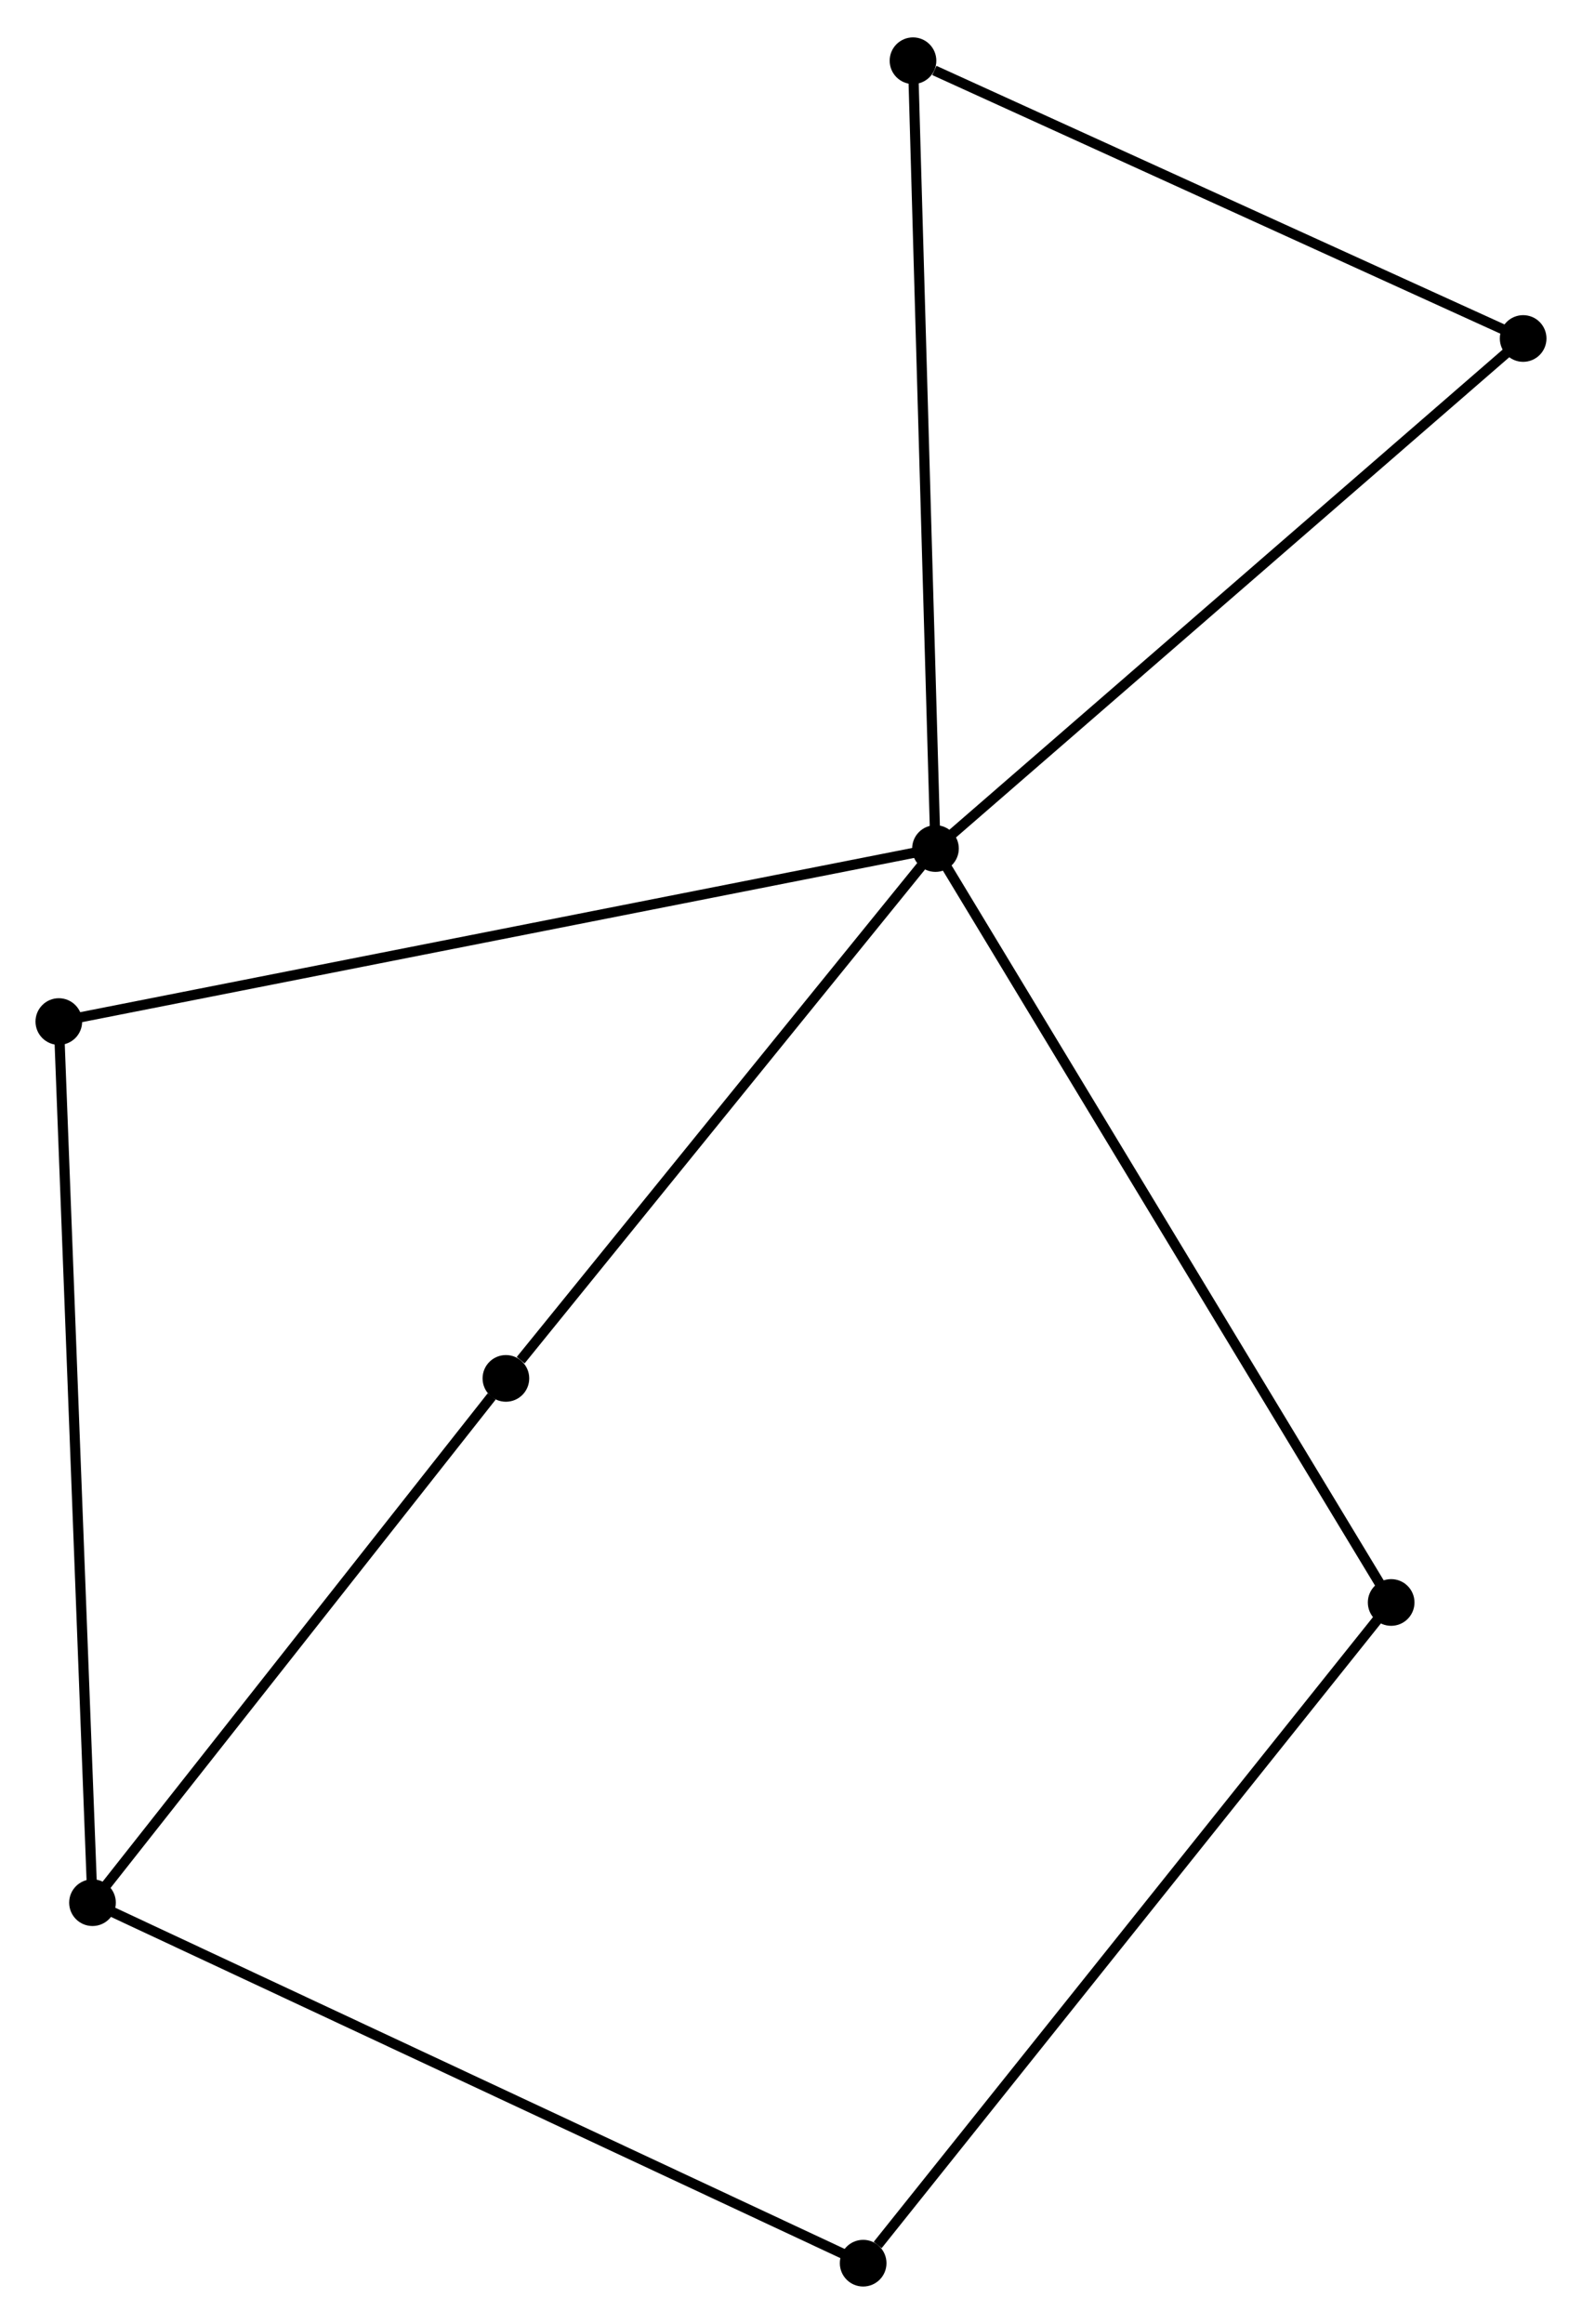 <?xml version="1.0" encoding="UTF-8" standalone="no"?>
<!DOCTYPE svg PUBLIC "-//W3C//DTD SVG 1.1//EN"
 "http://www.w3.org/Graphics/SVG/1.1/DTD/svg11.dtd">
<!-- Generated by graphviz version 2.36.0 (20140111.2315)
 -->
<!-- Title: %3 Pages: 1 -->
<svg width="156pt" height="229pt"
 viewBox="0.00 0.00 155.97 228.59" xmlns="http://www.w3.org/2000/svg" xmlns:xlink="http://www.w3.org/1999/xlink">
<g id="graph0" class="graph" transform="scale(1 1) rotate(0) translate(4 224.589)">
<title>%3</title>
<!-- 0 -->
<g id="node1" class="node"><title>0</title>
<ellipse fill="black" stroke="black" cx="88.229" cy="-141.172" rx="1.8" ry="1.8"/>
</g>
<!-- 2 -->
<g id="node2" class="node"><title>2</title>
<ellipse fill="black" stroke="black" cx="146.168" cy="-191.423" rx="1.8" ry="1.8"/>
</g>
<!-- 0&#45;&#45;2 -->
<g id="edge1" class="edge"><title>0&#45;&#45;2</title>
<path fill="none" stroke="black" d="M89.661,-142.414C97.607,-149.306 136.221,-182.797 144.573,-190.04"/>
</g>
<!-- 3 -->
<g id="node3" class="node"><title>3</title>
<ellipse fill="black" stroke="black" cx="133.155" cy="-66.894" rx="1.8" ry="1.8"/>
</g>
<!-- 0&#45;&#45;3 -->
<g id="edge2" class="edge"><title>0&#45;&#45;3</title>
<path fill="none" stroke="black" d="M89.167,-139.62C95.014,-129.954 126.39,-78.079 132.222,-68.437"/>
</g>
<!-- 4 -->
<g id="node4" class="node"><title>4</title>
<ellipse fill="black" stroke="black" cx="1.8" cy="-124.126" rx="1.8" ry="1.8"/>
</g>
<!-- 0&#45;&#45;4 -->
<g id="edge3" class="edge"><title>0&#45;&#45;4</title>
<path fill="none" stroke="black" d="M86.424,-140.816C75.176,-138.597 14.814,-126.693 3.595,-124.48"/>
</g>
<!-- 5 -->
<g id="node5" class="node"><title>5</title>
<ellipse fill="black" stroke="black" cx="45.877" cy="-88.97" rx="1.8" ry="1.8"/>
</g>
<!-- 0&#45;&#45;5 -->
<g id="edge4" class="edge"><title>0&#45;&#45;5</title>
<path fill="none" stroke="black" d="M86.82,-139.435C80.389,-131.509 53.866,-98.816 47.335,-90.766"/>
</g>
<!-- 6 -->
<g id="node6" class="node"><title>6</title>
<ellipse fill="black" stroke="black" cx="86.013" cy="-218.789" rx="1.8" ry="1.8"/>
</g>
<!-- 0&#45;&#45;6 -->
<g id="edge5" class="edge"><title>0&#45;&#45;6</title>
<path fill="none" stroke="black" d="M88.174,-143.09C87.867,-153.829 86.367,-206.375 86.066,-216.937"/>
</g>
<!-- 2&#45;&#45;6 -->
<g id="edge9" class="edge"><title>2&#45;&#45;6</title>
<path fill="none" stroke="black" d="M144.432,-192.213C135.802,-196.139 97.548,-213.542 88.119,-217.831"/>
</g>
<!-- 7 -->
<g id="node8" class="node"><title>7</title>
<ellipse fill="black" stroke="black" cx="81.099" cy="-1.8" rx="1.8" ry="1.8"/>
</g>
<!-- 3&#45;&#45;7 -->
<g id="edge10" class="edge"><title>3&#45;&#45;7</title>
<path fill="none" stroke="black" d="M131.868,-65.285C124.729,-56.358 90.035,-12.975 82.532,-3.592"/>
</g>
<!-- 1 -->
<g id="node7" class="node"><title>1</title>
<ellipse fill="black" stroke="black" cx="5.119" cy="-37.317" rx="1.8" ry="1.8"/>
</g>
<!-- 1&#45;&#45;4 -->
<g id="edge6" class="edge"><title>1&#45;&#45;4</title>
<path fill="none" stroke="black" d="M5.05,-39.13C4.618,-50.427 2.3,-111.055 1.869,-122.323"/>
</g>
<!-- 1&#45;&#45;5 -->
<g id="edge7" class="edge"><title>1&#45;&#45;5</title>
<path fill="none" stroke="black" d="M6.475,-39.035C12.664,-46.878 38.19,-79.227 44.474,-87.192"/>
</g>
<!-- 1&#45;&#45;7 -->
<g id="edge8" class="edge"><title>1&#45;&#45;7</title>
<path fill="none" stroke="black" d="M6.998,-36.439C17.509,-31.525 68.946,-7.481 79.286,-2.647"/>
</g>
</g>
</svg>
